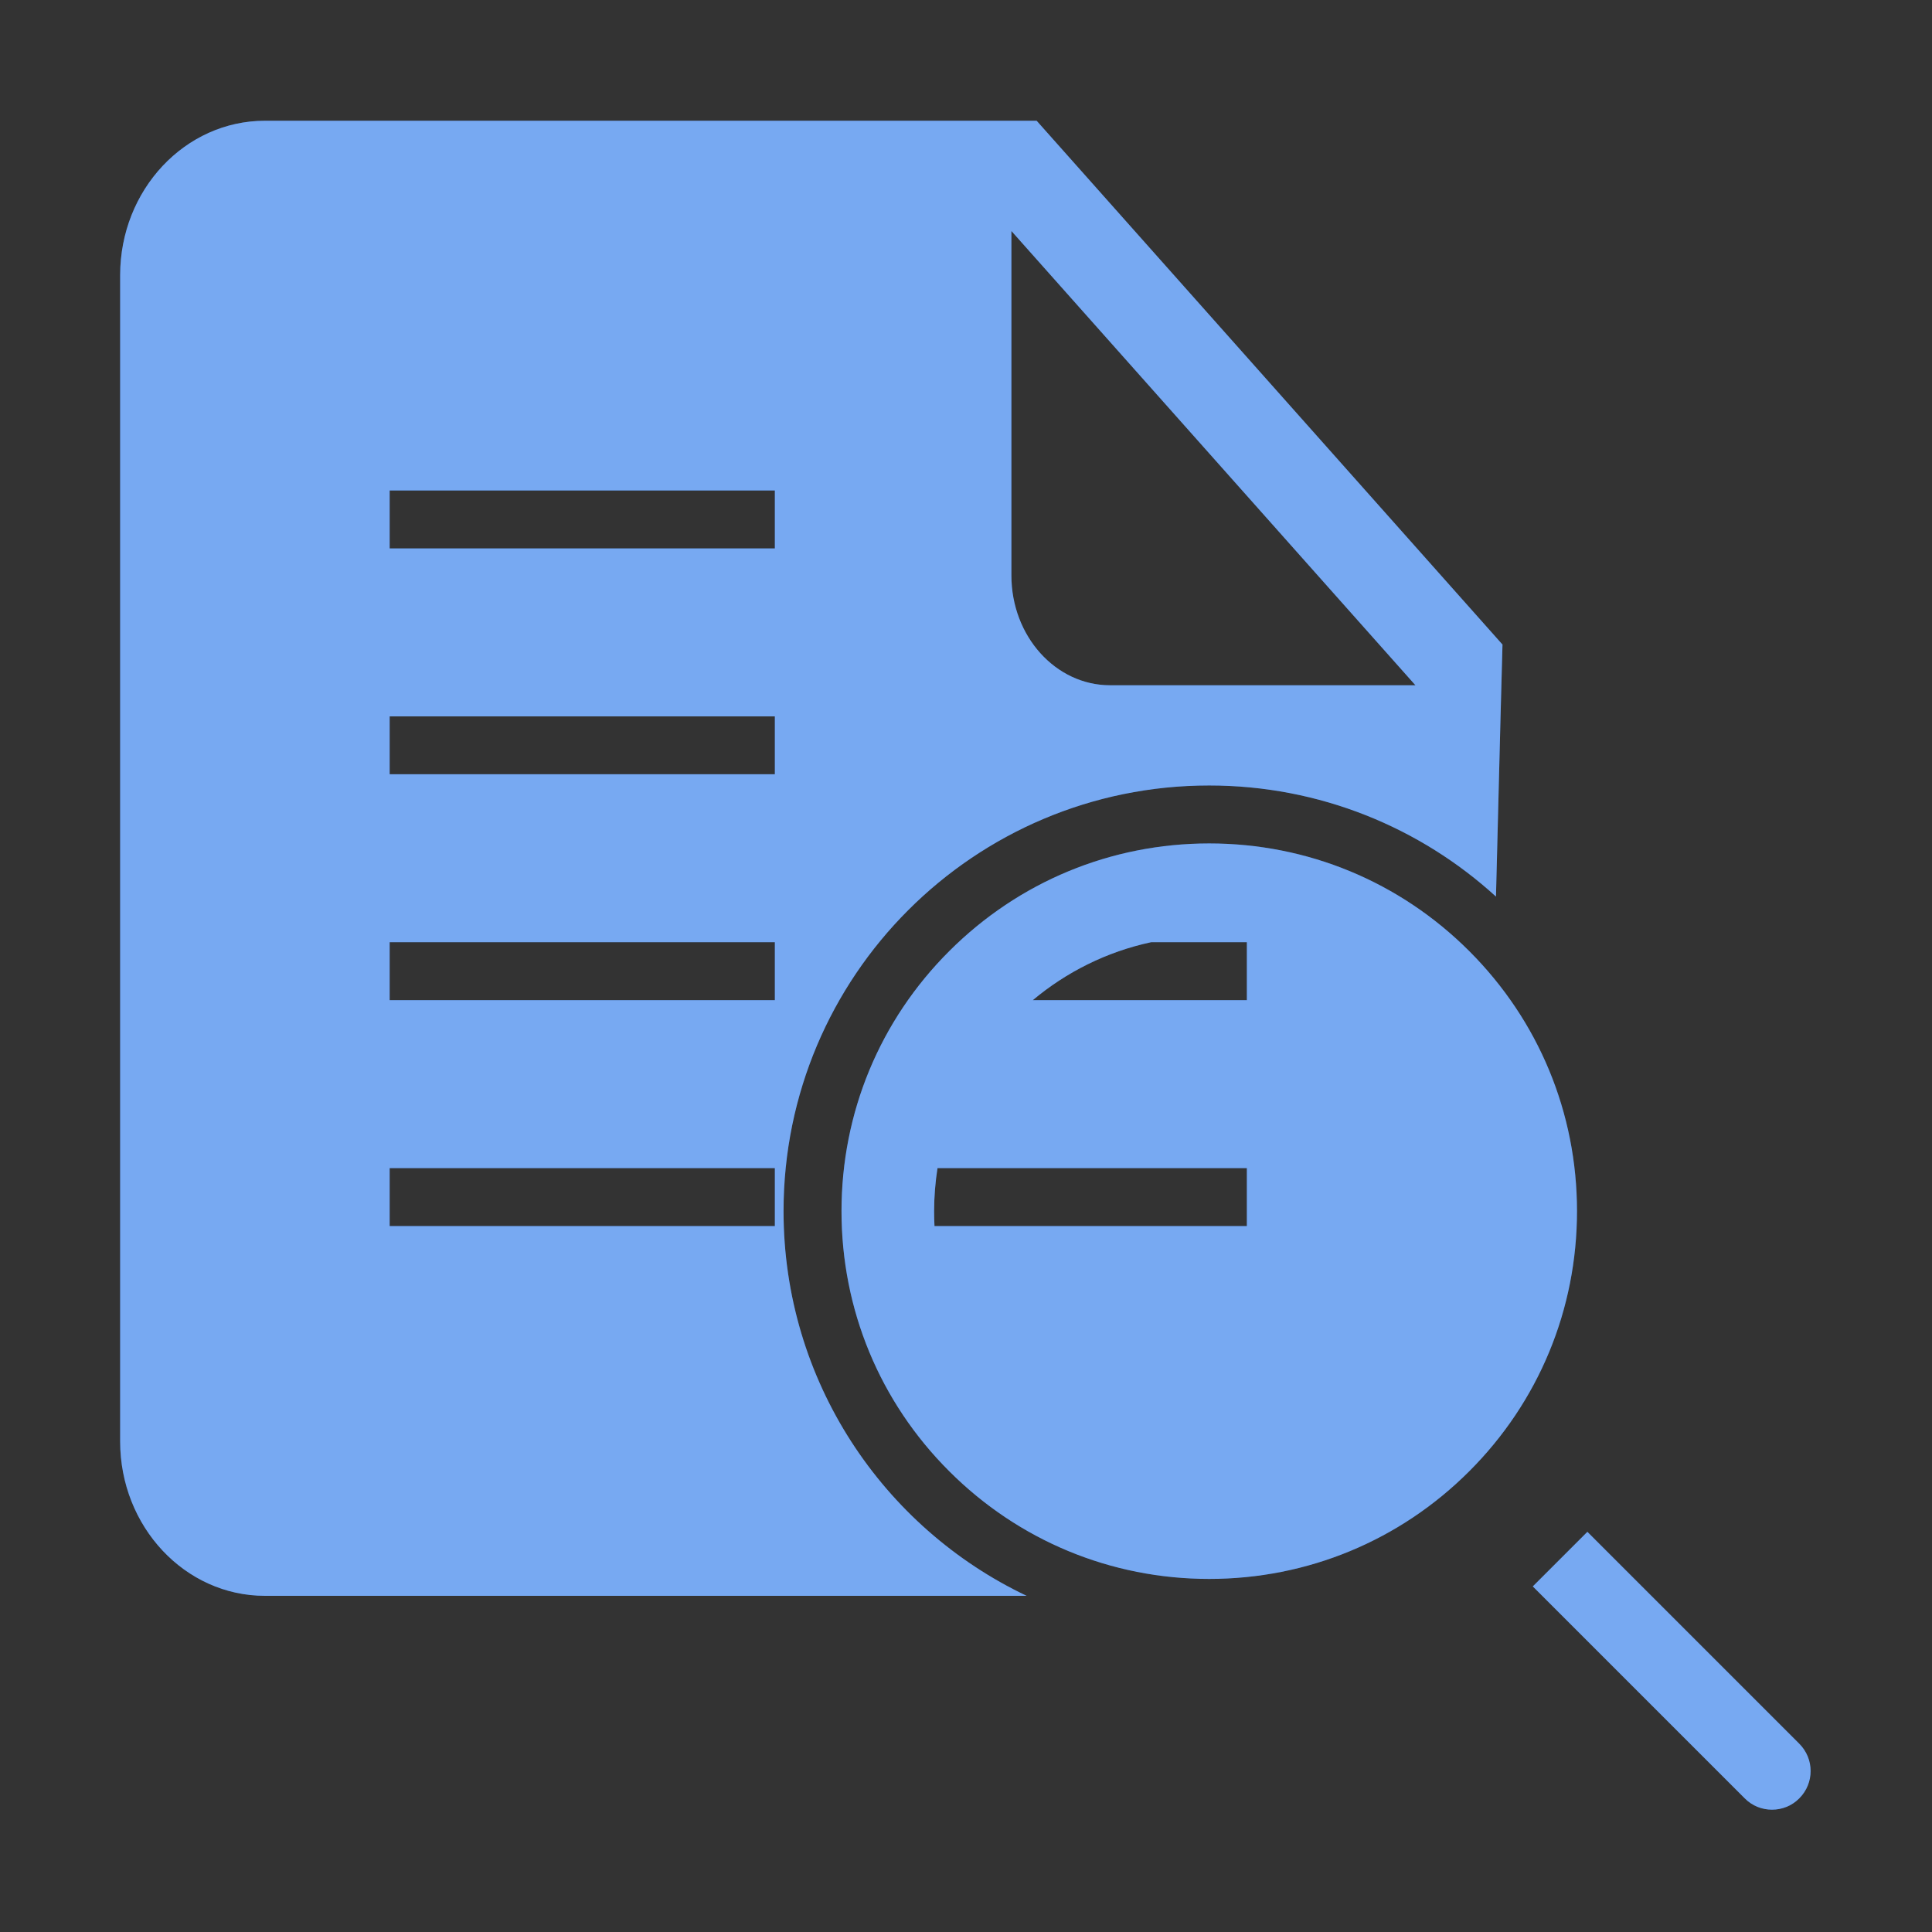 <svg width="16" height="16" viewBox="0 0 16 16" fill="none" xmlns="http://www.w3.org/2000/svg">
<rect x="0" y="0" width="16" height="16" fill="#333333" stroke="none"/>
<path d="M6.489 10.03C6.489 8.083 8.067 6.505 10.014 6.505C10.929 6.505 11.763 6.854 12.389 7.425C12.418 6.236 12.443 5.338 12.443 5.338L8.585 1H2.194C1.532 1 0.995 1.573 0.995 2.279V11.937C0.995 12.643 1.532 13.216 2.194 13.216H8.502C7.312 12.65 6.489 11.436 6.489 10.03ZM8.376 1.913L11.722 5.675H9.193C8.742 5.675 8.376 5.268 8.376 4.766L8.376 1.913ZM3.227 4.062H6.417V4.542H3.227V4.062ZM3.227 5.933H6.417V6.412H3.227V5.933ZM6.417 10.154H3.227V9.674H6.417V10.154ZM6.417 8.283H3.227V7.803H6.417V8.283ZM12.168 7.877C11.593 7.302 10.828 6.985 10.014 6.985C9.201 6.985 8.436 7.302 7.861 7.877C7.285 8.452 6.969 9.217 6.969 10.03C6.969 10.844 7.285 11.609 7.861 12.184C8.436 12.759 9.201 13.076 10.014 13.076C10.828 13.076 11.593 12.759 12.168 12.184C12.743 11.609 13.06 10.844 13.06 10.03C13.06 9.217 12.743 8.452 12.168 7.877ZM10.326 10.154H7.739C7.737 10.113 7.736 10.072 7.736 10.03C7.736 9.909 7.746 9.79 7.764 9.674H10.326V10.154ZM10.326 8.283H8.553C8.831 8.05 9.165 7.882 9.533 7.803H10.326V8.283ZM14.901 14.441L13.146 12.686L12.694 13.138L14.449 14.893C14.511 14.956 14.593 14.987 14.675 14.987C14.757 14.987 14.839 14.956 14.901 14.893C15.026 14.768 15.026 14.566 14.901 14.441Z" fill="#1D6FE9"/>
<path d="M6.489 10.03C6.489 8.083 8.067 6.505 10.014 6.505C10.929 6.505 11.763 6.854 12.389 7.425C12.418 6.236 12.443 5.338 12.443 5.338L8.585 1H2.194C1.532 1 0.995 1.573 0.995 2.279V11.937C0.995 12.643 1.532 13.216 2.194 13.216H8.502C7.312 12.65 6.489 11.436 6.489 10.03ZM8.376 1.913L11.722 5.675H9.193C8.742 5.675 8.376 5.268 8.376 4.766L8.376 1.913ZM3.227 4.062H6.417V4.542H3.227V4.062ZM3.227 5.933H6.417V6.412H3.227V5.933ZM6.417 10.154H3.227V9.674H6.417V10.154ZM6.417 8.283H3.227V7.803H6.417V8.283ZM12.168 7.877C11.593 7.302 10.828 6.985 10.014 6.985C9.201 6.985 8.436 7.302 7.861 7.877C7.285 8.452 6.969 9.217 6.969 10.03C6.969 10.844 7.285 11.609 7.861 12.184C8.436 12.759 9.201 13.076 10.014 13.076C10.828 13.076 11.593 12.759 12.168 12.184C12.743 11.609 13.06 10.844 13.06 10.03C13.06 9.217 12.743 8.452 12.168 7.877ZM10.326 10.154H7.739C7.737 10.113 7.736 10.072 7.736 10.03C7.736 9.909 7.746 9.79 7.764 9.674H10.326V10.154ZM10.326 8.283H8.553C8.831 8.05 9.165 7.882 9.533 7.803H10.326V8.283ZM14.901 14.441L13.146 12.686L12.694 13.138L14.449 14.893C14.511 14.956 14.593 14.987 14.675 14.987C14.757 14.987 14.839 14.956 14.901 14.893C15.026 14.768 15.026 14.566 14.901 14.441Z" fill="white" fill-opacity="0.4"/>
</svg>
